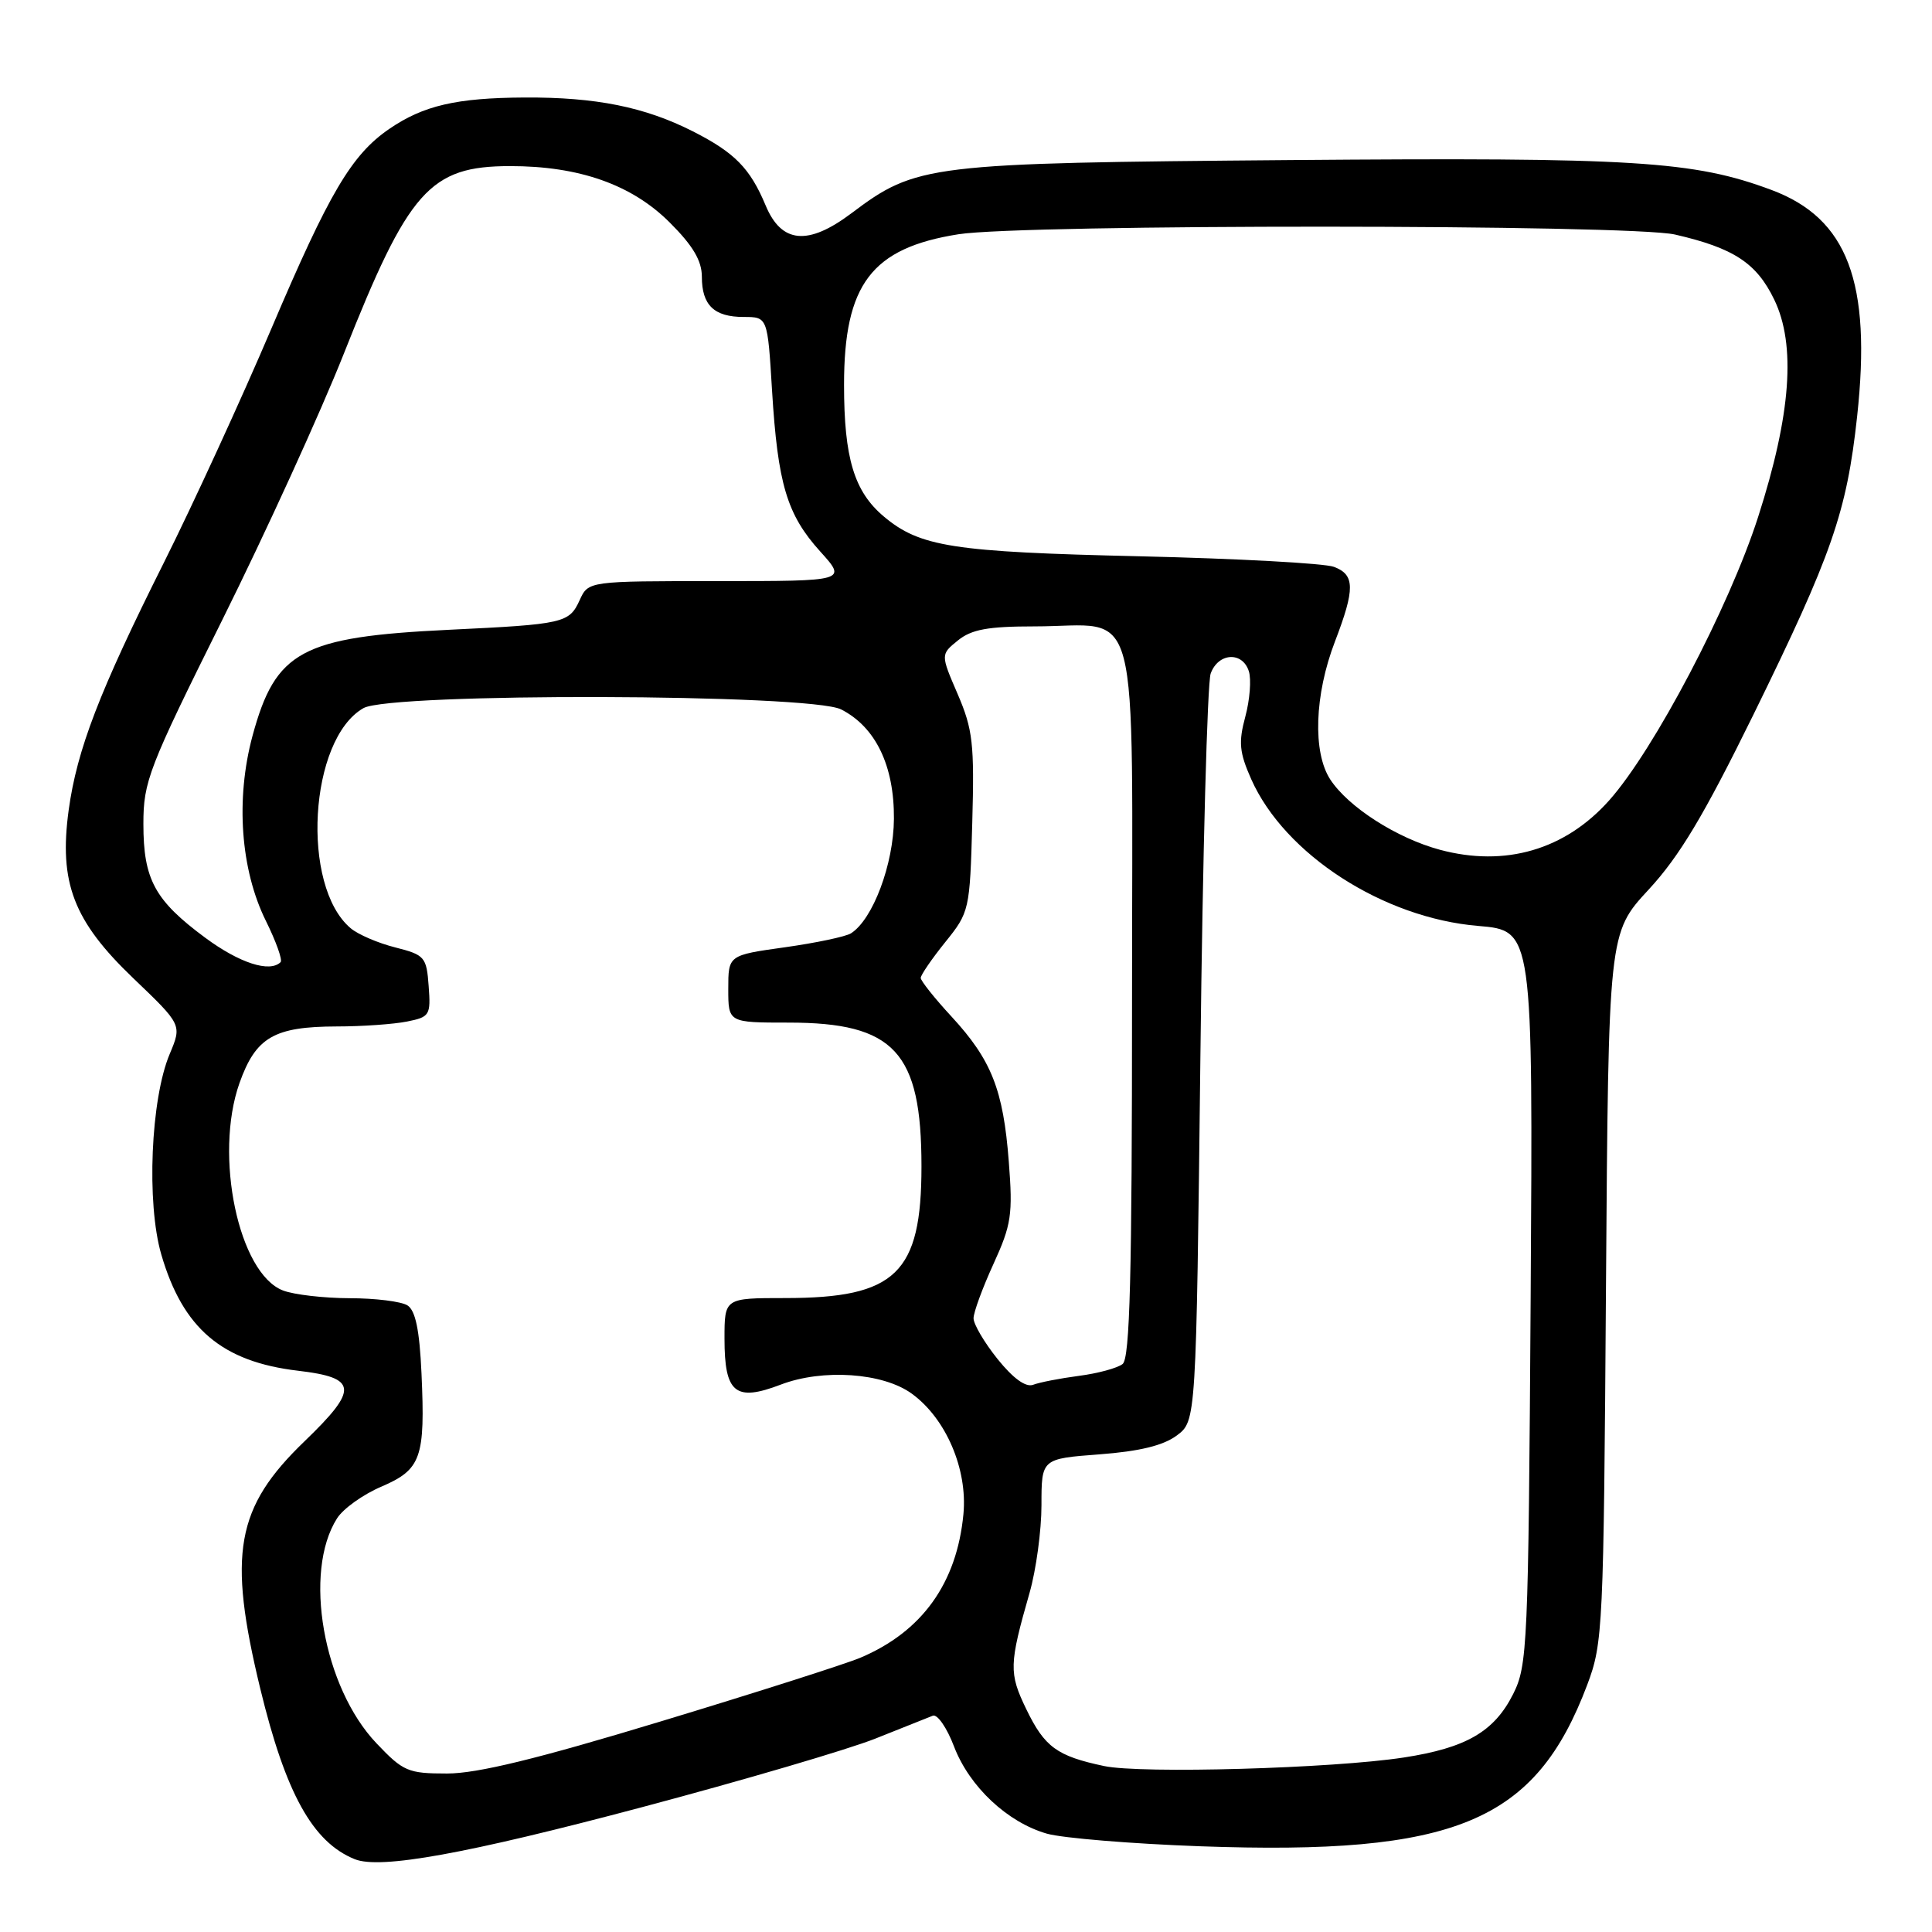 <?xml version="1.0" encoding="UTF-8" standalone="no"?>
<!DOCTYPE svg PUBLIC "-//W3C//DTD SVG 1.1//EN" "http://www.w3.org/Graphics/SVG/1.1/DTD/svg11.dtd" >
<svg xmlns="http://www.w3.org/2000/svg" xmlns:xlink="http://www.w3.org/1999/xlink" version="1.1" viewBox="0 0 256 256">
 <g >
 <path fill="currentColor"
d=" M 85.00 239.48 C 98.47 235.90 112.42 231.80 116.00 230.37 C 119.58 228.94 122.99 227.58 123.60 227.34 C 124.20 227.10 125.47 228.93 126.41 231.41 C 128.45 236.75 133.49 241.47 138.72 242.97 C 140.80 243.56 149.93 244.31 159.00 244.64 C 192.89 245.86 203.46 241.45 210.33 223.21 C 212.40 217.71 212.49 215.74 212.80 170.57 C 213.13 123.63 213.13 123.63 218.45 117.88 C 222.54 113.46 225.77 108.06 232.34 94.69 C 242.75 73.47 244.70 67.88 246.08 55.17 C 248.01 37.39 244.82 28.95 234.76 25.18 C 224.42 21.32 216.61 20.84 171.00 21.21 C 122.82 21.61 121.45 21.77 112.79 28.28 C 107.06 32.58 103.55 32.26 101.45 27.22 C 99.39 22.29 97.35 20.22 91.82 17.41 C 85.43 14.17 78.96 12.87 69.50 12.92 C 60.47 12.97 56.11 13.98 51.58 17.08 C 46.58 20.51 43.63 25.51 35.96 43.54 C 31.99 52.87 25.59 66.80 21.74 74.50 C 13.16 91.63 10.20 99.33 9.10 107.34 C 7.79 116.96 9.73 122.03 17.66 129.62 C 24.11 135.79 24.11 135.79 22.49 139.65 C 19.97 145.61 19.39 159.41 21.37 166.22 C 24.23 176.04 29.41 180.44 39.50 181.63 C 47.40 182.56 47.54 184.05 40.36 190.97 C 31.24 199.75 30.15 205.85 34.49 223.77 C 37.85 237.63 41.43 244.10 47.00 246.35 C 50.37 247.72 61.79 245.65 85.00 239.48 Z  M 49.89 231.00 C 42.82 223.57 40.14 208.30 44.66 201.19 C 45.47 199.91 48.11 198.02 50.53 196.99 C 55.81 194.72 56.36 193.18 55.85 181.97 C 55.59 176.23 55.05 173.64 53.99 172.97 C 53.17 172.45 49.72 172.02 46.32 172.02 C 42.91 172.01 38.95 171.55 37.51 171.00 C 31.62 168.76 28.33 153.12 31.73 143.52 C 33.89 137.44 36.31 136.03 44.62 136.01 C 47.99 136.01 52.18 135.71 53.93 135.36 C 56.94 134.76 57.09 134.52 56.80 130.66 C 56.52 126.80 56.28 126.53 52.38 125.54 C 50.11 124.97 47.45 123.83 46.47 123.00 C 39.82 117.41 40.95 97.94 48.16 93.83 C 51.78 91.77 107.36 91.92 111.45 94.00 C 116.02 96.32 118.50 101.46 118.45 108.50 C 118.41 114.50 115.66 121.83 112.76 123.67 C 112.07 124.11 108.12 124.94 104.00 125.52 C 96.50 126.57 96.50 126.57 96.50 131.04 C 96.50 135.50 96.50 135.50 104.50 135.50 C 118.51 135.50 122.10 139.38 122.10 154.54 C 122.10 168.73 118.72 172.00 104.03 172.00 C 96.00 172.00 96.00 172.00 96.00 177.38 C 96.00 184.60 97.43 185.77 103.45 183.47 C 109.02 181.34 117.01 181.89 120.82 184.67 C 125.35 187.96 128.22 194.67 127.66 200.62 C 126.79 209.78 122.18 216.20 114.00 219.66 C 112.08 220.47 100.22 224.26 87.64 228.07 C 71.17 233.07 63.24 235.00 59.24 235.00 C 54.07 235.00 53.43 234.73 49.89 231.00 Z  M 146.30 234.01 C 140.05 232.69 138.42 231.50 135.99 226.48 C 133.67 221.68 133.70 220.57 136.43 211.03 C 137.29 208.02 138.00 202.80 138.00 199.43 C 138.00 193.29 138.00 193.29 145.68 192.71 C 150.99 192.31 154.15 191.54 155.93 190.21 C 158.50 188.29 158.50 188.29 159.06 139.89 C 159.36 113.28 159.98 90.49 160.42 89.25 C 161.42 86.48 164.64 86.29 165.48 88.95 C 165.82 90.02 165.61 92.73 165.01 94.96 C 164.09 98.37 164.22 99.70 165.80 103.26 C 170.23 113.21 183.27 121.64 195.87 122.69 C 203.13 123.30 203.13 123.30 202.82 171.90 C 202.52 218.16 202.40 220.69 200.50 224.47 C 197.99 229.46 194.27 231.61 186.00 232.88 C 176.57 234.33 151.20 235.05 146.30 234.01 Z  M 132.19 180.09 C 130.44 177.91 129.00 175.47 129.00 174.68 C 129.00 173.89 130.19 170.65 131.64 167.48 C 134.01 162.29 134.22 160.95 133.67 153.91 C 132.94 144.40 131.38 140.45 126.08 134.70 C 123.83 132.27 122.00 129.96 122.00 129.58 C 122.00 129.20 123.46 127.06 125.25 124.84 C 128.45 120.87 128.51 120.60 128.83 109.02 C 129.12 98.56 128.91 96.66 126.90 91.98 C 124.63 86.72 124.63 86.72 126.93 84.86 C 128.73 83.40 130.91 83.00 137.05 83.00 C 151.37 83.00 150.00 77.77 150.00 132.35 C 150.00 169.08 149.72 179.98 148.75 180.74 C 148.06 181.28 145.45 181.99 142.95 182.31 C 140.45 182.64 137.73 183.17 136.90 183.49 C 135.92 183.86 134.26 182.66 132.19 180.09 Z  M 27.20 124.26 C 20.51 119.31 19.00 116.54 19.00 109.18 C 19.00 103.55 19.67 101.81 29.45 82.15 C 35.20 70.59 42.45 54.71 45.56 46.86 C 54.14 25.19 56.95 22.02 67.57 22.01 C 76.74 22.00 83.72 24.46 88.74 29.48 C 91.82 32.55 93.00 34.55 93.00 36.67 C 93.00 40.44 94.62 42.00 98.55 42.00 C 101.71 42.00 101.71 42.00 102.30 51.75 C 103.06 64.14 104.27 68.19 108.68 73.07 C 112.23 77.00 112.23 77.00 95.09 77.00 C 77.96 77.00 77.96 77.00 76.81 79.52 C 75.42 82.56 74.74 82.72 59.49 83.45 C 39.95 84.39 36.51 86.25 33.46 97.50 C 31.20 105.88 31.87 115.23 35.23 122.02 C 36.58 124.75 37.46 127.21 37.18 127.49 C 35.75 128.91 31.73 127.61 27.20 124.26 Z  M 190.80 112.60 C 185.08 111.06 178.67 106.95 176.27 103.29 C 173.92 99.69 174.17 92.08 176.89 85.00 C 179.57 78.01 179.54 76.15 176.75 75.11 C 175.51 74.64 163.93 74.01 151.00 73.71 C 126.23 73.14 121.89 72.46 117.10 68.43 C 113.18 65.13 111.84 60.69 111.84 50.99 C 111.84 37.66 115.49 32.86 127.00 31.04 C 135.60 29.68 216.04 29.71 221.96 31.08 C 229.73 32.87 232.75 34.85 235.09 39.69 C 238.00 45.70 237.32 54.94 232.96 68.50 C 229.12 80.45 219.17 99.38 213.22 106.06 C 207.38 112.61 199.45 114.92 190.80 112.60 Z "/>
</g>
</svg>
